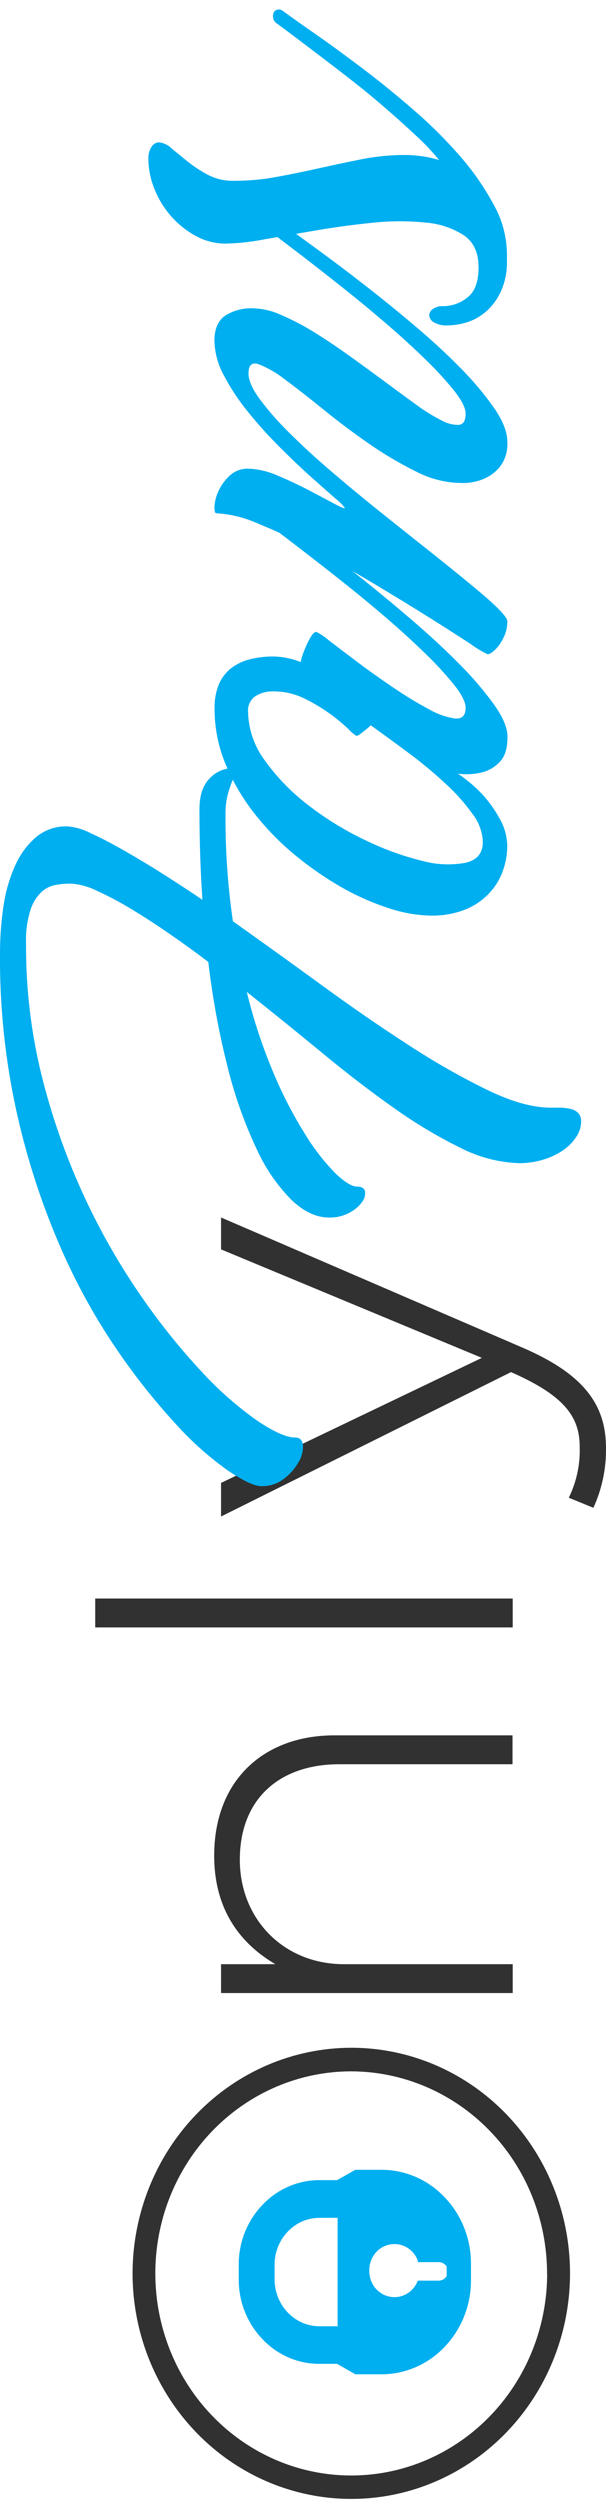 <svg width="16" height="66" viewBox="0 0 16 66" fill="none" xmlns="http://www.w3.org/2000/svg">
<g clip-path="url(#clip0)">
<path fill-rule="evenodd" clip-rule="evenodd" d="M3.5 60.029C3.503 61.206 3.844 62.356 4.481 63.333C5.117 64.311 6.021 65.072 7.076 65.52C8.132 65.968 9.293 66.084 10.412 65.852C11.532 65.62 12.559 65.051 13.365 64.217C14.171 63.383 14.719 62.322 14.941 61.167C15.162 60.012 15.046 58.815 14.608 57.728C14.17 56.641 13.429 55.712 12.479 55.058C11.529 54.405 10.413 54.057 9.271 54.058C7.738 54.061 6.269 54.691 5.187 55.811C4.105 56.931 3.498 58.448 3.5 60.029V60.029ZM14.446 60.029C14.444 61.083 14.138 62.113 13.569 62.988C12.999 63.864 12.19 64.545 11.245 64.947C10.3 65.349 9.26 65.453 8.258 65.246C7.255 65.039 6.335 64.53 5.613 63.784C4.89 63.038 4.399 62.087 4.2 61.053C4.001 60.019 4.104 58.947 4.495 57.973C4.887 56.999 5.55 56.167 6.4 55.581C7.25 54.995 8.249 54.682 9.271 54.681C10.645 54.684 11.961 55.248 12.931 56.251C13.901 57.253 14.445 58.612 14.444 60.029H14.446Z" fill="#313131"/>
<path d="M13.537 52.614V51.852H9.082C7.482 51.852 6.332 50.654 6.332 49.096C6.332 47.493 7.374 46.574 8.957 46.574H13.532V45.811H8.826C6.984 45.811 5.655 46.978 5.655 48.987C5.655 50.434 6.365 51.323 7.271 51.852H5.836V52.614H13.537ZM2.514 42.962V42.199H13.537V42.962H2.514ZM16 38.228C16 37.091 15.425 36.282 13.81 35.582L5.836 32.14V32.982L12.722 35.846L5.836 39.147V40.034L13.492 36.222C14.836 36.814 15.305 37.359 15.305 38.184C15.322 38.654 15.223 39.119 15.017 39.538L15.667 39.804C15.893 39.311 16.007 38.773 16 38.228V38.228Z" fill="#313131"/>
<path d="M5.344 23.753C5.015 23.531 4.671 23.306 4.313 23.078C3.954 22.85 3.61 22.644 3.281 22.456C2.953 22.267 2.656 22.115 2.394 21.995C2.202 21.894 1.992 21.833 1.778 21.815C1.476 21.805 1.182 21.907 0.948 22.102C0.711 22.308 0.523 22.567 0.396 22.858C0.246 23.197 0.143 23.557 0.091 23.926C0.03 24.338 -0 24.754 6.09156e-05 25.17C-0.011 26.571 0.135 27.969 0.434 29.335C0.697 30.529 1.07 31.695 1.549 32.816C1.961 33.784 2.463 34.708 3.049 35.575C3.529 36.286 4.06 36.959 4.638 37.588C5.051 38.048 5.512 38.46 6.013 38.818C6.424 39.094 6.72 39.233 6.901 39.233C7.118 39.238 7.331 39.167 7.504 39.032C7.66 38.914 7.79 38.764 7.886 38.591C7.967 38.459 8.005 38.305 7.998 38.15C7.984 38.021 7.918 37.949 7.796 37.949C7.563 37.949 7.224 37.798 6.778 37.495C6.249 37.119 5.76 36.687 5.319 36.206C4.733 35.575 4.194 34.901 3.705 34.187C2.505 32.443 1.624 30.488 1.105 28.417C0.82 27.269 0.68 26.088 0.688 24.903C0.676 24.604 0.716 24.305 0.805 24.02C0.862 23.84 0.962 23.676 1.096 23.546C1.204 23.448 1.337 23.383 1.479 23.359C1.607 23.337 1.737 23.326 1.868 23.326C2.104 23.342 2.336 23.405 2.549 23.512C2.865 23.656 3.173 23.819 3.47 24C3.803 24.201 4.147 24.424 4.5 24.669C4.853 24.914 5.187 25.156 5.5 25.395C5.611 26.351 5.787 27.299 6.025 28.23C6.209 28.961 6.463 29.671 6.784 30.35C7.01 30.846 7.32 31.296 7.699 31.68C8.023 31.988 8.353 32.142 8.69 32.142C8.877 32.146 9.063 32.102 9.229 32.013C9.358 31.947 9.471 31.851 9.559 31.733C9.59 31.694 9.613 31.649 9.626 31.601C9.64 31.552 9.644 31.502 9.638 31.452C9.62 31.366 9.546 31.323 9.416 31.323C9.291 31.323 9.104 31.209 8.865 30.983C8.571 30.684 8.31 30.352 8.088 29.993C7.766 29.484 7.486 28.949 7.25 28.393C6.945 27.68 6.699 26.942 6.516 26.186C7.191 26.721 7.855 27.259 8.508 27.797C9.16 28.336 9.793 28.822 10.408 29.255C10.965 29.653 11.552 30.004 12.164 30.305C12.646 30.553 13.175 30.689 13.714 30.706C13.929 30.707 14.143 30.675 14.349 30.611C14.533 30.557 14.708 30.473 14.868 30.364C15.006 30.271 15.125 30.15 15.218 30.009C15.299 29.888 15.343 29.743 15.343 29.596C15.344 29.556 15.338 29.517 15.325 29.48C15.312 29.444 15.291 29.41 15.265 29.382C15.211 29.328 15.144 29.29 15.07 29.275C14.985 29.256 14.898 29.245 14.811 29.241H14.539C14.072 29.241 13.519 29.087 12.879 28.78C12.167 28.431 11.476 28.038 10.81 27.603C10.072 27.127 9.305 26.599 8.509 26.018C7.713 25.438 6.926 24.872 6.149 24.321C6.014 23.391 5.949 22.453 5.954 21.513C5.949 21.317 5.973 21.121 6.025 20.932C6.063 20.8 6.109 20.671 6.161 20.545C6.193 20.479 6.22 20.41 6.24 20.339C6.248 20.298 6.214 20.278 6.136 20.278C5.911 20.282 5.696 20.378 5.539 20.545C5.358 20.724 5.267 20.996 5.266 21.361C5.266 22.207 5.293 23.006 5.345 23.755L5.344 23.753Z" fill="#00AFF0"/>
<path d="M8.009 14.549C8.316 14.785 8.655 15.05 9.026 15.344C9.398 15.638 9.776 15.95 10.162 16.28C10.546 16.61 10.896 16.928 11.211 17.235C11.487 17.499 11.747 17.781 11.989 18.078C12.193 18.336 12.295 18.539 12.294 18.686C12.294 18.891 12.199 18.984 12.009 18.967C11.76 18.928 11.52 18.841 11.303 18.71C11.018 18.56 10.709 18.372 10.375 18.145C10.038 17.917 9.725 17.695 9.435 17.476C9.145 17.257 8.899 17.071 8.695 16.915C8.591 16.822 8.475 16.743 8.351 16.681C8.318 16.681 8.28 16.708 8.241 16.761C8.197 16.824 8.158 16.891 8.125 16.962C8.086 17.041 8.05 17.127 8.015 17.219C7.982 17.303 7.956 17.389 7.938 17.477C7.71 17.386 7.468 17.336 7.224 17.33C7.013 17.328 6.804 17.353 6.599 17.404C6.421 17.447 6.254 17.526 6.106 17.637C5.966 17.747 5.854 17.892 5.781 18.059C5.699 18.262 5.659 18.482 5.665 18.703C5.664 19.204 5.761 19.7 5.95 20.161C6.144 20.629 6.399 21.068 6.709 21.464C7.029 21.874 7.392 22.246 7.791 22.574C8.18 22.895 8.595 23.181 9.03 23.43C9.425 23.655 9.841 23.838 10.271 23.977C10.623 24.096 10.99 24.161 11.36 24.17C11.688 24.18 12.015 24.121 12.32 23.996C12.557 23.895 12.771 23.743 12.945 23.549C13.099 23.377 13.216 23.174 13.289 22.953C13.355 22.76 13.39 22.557 13.393 22.352C13.392 22.091 13.323 21.834 13.191 21.61C13.069 21.385 12.92 21.176 12.75 20.986C12.552 20.773 12.33 20.584 12.089 20.424C12.31 20.453 12.534 20.439 12.75 20.384C12.921 20.336 13.075 20.241 13.198 20.11C13.333 19.972 13.399 19.751 13.399 19.448C13.399 19.216 13.282 18.936 13.049 18.607C12.778 18.232 12.479 17.881 12.154 17.556C11.791 17.186 11.383 16.805 10.929 16.414C10.475 16.023 10.029 15.653 9.593 15.304C9.157 14.956 8.749 14.639 8.368 14.354C7.987 14.069 7.689 13.846 7.473 13.686C7.452 13.669 7.428 13.658 7.402 13.651C7.377 13.644 7.35 13.642 7.324 13.646C7.303 13.649 7.283 13.657 7.266 13.67C7.249 13.683 7.235 13.7 7.226 13.72C7.208 13.766 7.204 13.817 7.214 13.867C7.22 13.898 7.232 13.928 7.25 13.955C7.268 13.981 7.291 14.003 7.318 14.02C7.471 14.136 7.701 14.312 8.009 14.549V14.549ZM12.288 22.777C11.906 22.846 11.514 22.828 11.14 22.724C10.626 22.597 10.127 22.415 9.649 22.182C9.122 21.933 8.622 21.627 8.158 21.27C7.721 20.94 7.334 20.546 7.01 20.099C6.722 19.726 6.56 19.266 6.549 18.79C6.543 18.71 6.557 18.631 6.591 18.559C6.624 18.488 6.674 18.426 6.738 18.381C6.884 18.29 7.053 18.245 7.224 18.252C7.504 18.251 7.781 18.314 8.034 18.439C8.272 18.554 8.5 18.69 8.715 18.846C8.886 18.969 9.048 19.104 9.201 19.248C9.264 19.319 9.336 19.38 9.415 19.429C9.467 19.409 9.516 19.379 9.558 19.341C9.639 19.281 9.717 19.216 9.791 19.148C10.125 19.388 10.469 19.639 10.823 19.903C11.154 20.15 11.472 20.416 11.775 20.699C12.035 20.936 12.27 21.2 12.476 21.488C12.64 21.697 12.735 21.954 12.748 22.222C12.75 22.523 12.595 22.706 12.288 22.777V22.777Z" fill="#00AFF0"/>
<path d="M13.046 10.771C12.778 10.391 12.479 10.035 12.151 9.708C11.789 9.338 11.38 8.961 10.926 8.579C10.472 8.196 10.027 7.835 9.59 7.496C9.154 7.157 8.746 6.85 8.365 6.573C7.984 6.296 7.686 6.078 7.47 5.918C7.449 5.902 7.425 5.889 7.399 5.883C7.374 5.876 7.347 5.874 7.321 5.878C7.3 5.881 7.28 5.889 7.263 5.902C7.246 5.915 7.233 5.932 7.224 5.952C7.206 5.998 7.201 6.049 7.211 6.099C7.217 6.13 7.229 6.16 7.247 6.187C7.265 6.213 7.288 6.235 7.315 6.252C7.47 6.368 7.701 6.544 8.009 6.78C8.316 7.017 8.655 7.282 9.026 7.576C9.398 7.87 9.776 8.182 10.161 8.512C10.546 8.842 10.896 9.161 11.211 9.468C11.487 9.732 11.747 10.014 11.989 10.312C12.193 10.57 12.294 10.773 12.294 10.921C12.294 11.099 12.237 11.197 12.125 11.215C11.964 11.221 11.805 11.182 11.665 11.101C11.427 10.981 11.199 10.84 10.984 10.68C10.725 10.492 10.448 10.29 10.155 10.071C9.86 9.854 9.556 9.631 9.24 9.404C8.924 9.177 8.615 8.969 8.312 8.781C8.032 8.606 7.739 8.453 7.437 8.321C7.205 8.211 6.954 8.149 6.699 8.14C6.43 8.123 6.162 8.193 5.934 8.34C5.752 8.474 5.661 8.693 5.661 8.995C5.67 9.317 5.756 9.632 5.911 9.912C6.093 10.256 6.308 10.581 6.554 10.881C6.814 11.203 7.091 11.511 7.384 11.803C7.678 12.097 7.954 12.36 8.214 12.592C8.473 12.823 8.687 13.012 8.855 13.16C8.949 13.231 9.033 13.314 9.105 13.408C9.105 13.435 9.01 13.396 8.819 13.294C8.627 13.192 8.402 13.071 8.139 12.933C7.875 12.795 7.599 12.668 7.309 12.546C7.071 12.442 6.817 12.383 6.559 12.372C6.375 12.366 6.195 12.433 6.059 12.561C5.936 12.675 5.836 12.813 5.766 12.968C5.707 13.094 5.672 13.23 5.662 13.369C5.662 13.489 5.674 13.549 5.709 13.549C6.091 13.572 6.467 13.665 6.817 13.824C7.317 14.028 7.806 14.258 8.282 14.512C8.805 14.788 9.334 15.087 9.871 15.408C10.408 15.73 10.898 16.029 11.341 16.307C11.778 16.582 12.136 16.812 12.417 16.995C12.562 17.102 12.715 17.195 12.875 17.273C12.921 17.265 12.964 17.245 13 17.214C13.066 17.163 13.125 17.102 13.175 17.034C13.238 16.947 13.29 16.853 13.33 16.753C13.374 16.642 13.396 16.524 13.395 16.405C13.395 16.334 13.297 16.206 13.104 16.018C12.91 15.83 12.651 15.612 12.331 15.349C12.011 15.086 11.646 14.792 11.236 14.467C10.826 14.142 10.406 13.807 9.977 13.464C9.549 13.121 9.131 12.773 8.72 12.421C8.309 12.069 7.945 11.732 7.625 11.412C7.346 11.139 7.088 10.843 6.852 10.529C6.659 10.263 6.562 10.04 6.561 9.86C6.561 9.638 6.65 9.556 6.827 9.614C7.079 9.714 7.314 9.851 7.527 10.021C7.817 10.235 8.154 10.498 8.539 10.81C8.923 11.122 9.32 11.421 9.731 11.706C10.126 11.981 10.54 12.227 10.97 12.441C11.332 12.632 11.731 12.738 12.137 12.749C12.354 12.762 12.571 12.725 12.772 12.642C12.938 12.572 13.085 12.462 13.2 12.321C13.341 12.135 13.41 11.902 13.395 11.666C13.396 11.408 13.28 11.11 13.046 10.771V10.771Z" fill="#00AFF0"/>
<path d="M7.807 0.991C8.015 1.147 8.25 1.325 8.514 1.526C8.777 1.727 9.056 1.942 9.35 2.171C9.645 2.403 9.93 2.639 10.206 2.88C10.482 3.119 10.742 3.354 10.984 3.581C11.202 3.78 11.405 3.996 11.594 4.225C11.447 4.18 11.298 4.146 11.146 4.125C10.994 4.103 10.84 4.092 10.686 4.091C10.314 4.092 9.943 4.127 9.577 4.198C9.21 4.271 8.839 4.348 8.462 4.433C8.086 4.518 7.712 4.595 7.327 4.666C6.947 4.738 6.561 4.774 6.174 4.773C5.935 4.779 5.699 4.724 5.486 4.613C5.299 4.514 5.121 4.397 4.954 4.265C4.799 4.136 4.659 4.026 4.532 3.919C4.439 3.826 4.318 3.769 4.189 3.757C4.15 3.76 4.113 3.772 4.08 3.793C4.048 3.814 4.021 3.843 4.001 3.877C3.942 3.968 3.913 4.076 3.917 4.185C3.919 4.456 3.972 4.724 4.072 4.974C4.281 5.511 4.667 5.953 5.161 6.225C5.409 6.362 5.685 6.432 5.966 6.431C6.308 6.422 6.648 6.384 6.984 6.318C7.411 6.243 7.874 6.162 8.371 6.078C8.869 5.994 9.371 5.926 9.871 5.877C10.328 5.83 10.789 5.83 11.246 5.877C11.601 5.904 11.944 6.018 12.246 6.211C12.506 6.39 12.635 6.669 12.635 7.054C12.635 7.438 12.539 7.698 12.344 7.849C12.162 8 11.935 8.082 11.701 8.082C11.602 8.076 11.504 8.104 11.422 8.162C11.395 8.181 11.372 8.207 11.356 8.237C11.34 8.268 11.332 8.302 11.332 8.336C11.338 8.373 11.353 8.409 11.375 8.439C11.396 8.469 11.425 8.494 11.457 8.51C11.569 8.572 11.695 8.6 11.821 8.59C12.011 8.588 12.199 8.555 12.379 8.491C12.564 8.425 12.734 8.32 12.879 8.183C13.034 8.034 13.157 7.854 13.242 7.654C13.343 7.414 13.391 7.154 13.385 6.892V6.693C13.377 6.239 13.257 5.795 13.035 5.404C12.785 4.94 12.485 4.508 12.14 4.115C11.76 3.679 11.351 3.273 10.915 2.898C10.472 2.513 10.03 2.153 9.59 1.82C9.15 1.487 8.742 1.188 8.365 0.924C7.985 0.661 7.687 0.449 7.47 0.289C7.449 0.272 7.425 0.261 7.399 0.255C7.373 0.25 7.347 0.25 7.321 0.256C7.3 0.261 7.28 0.271 7.263 0.284C7.246 0.298 7.233 0.316 7.224 0.336C7.206 0.381 7.202 0.43 7.211 0.477C7.218 0.507 7.231 0.536 7.249 0.561C7.267 0.586 7.289 0.608 7.315 0.624C7.438 0.712 7.602 0.835 7.807 0.991V0.991Z" fill="#00AFF0"/>
<path d="M8.899 57.553H8.428C8.148 57.553 7.871 57.611 7.613 57.724C7.356 57.836 7.123 58.001 6.928 58.208C6.527 58.626 6.302 59.191 6.303 59.779V60.179C6.302 60.767 6.527 61.331 6.928 61.749C7.123 61.956 7.356 62.12 7.613 62.233C7.871 62.345 8.148 62.403 8.428 62.402H8.899L9.381 62.678H10.076C10.387 62.678 10.695 62.613 10.981 62.488C11.267 62.363 11.526 62.181 11.743 61.951C12.187 61.483 12.436 60.854 12.435 60.199V59.755C12.435 59.101 12.187 58.474 11.743 58.008C11.526 57.778 11.267 57.595 10.981 57.47C10.695 57.345 10.387 57.28 10.076 57.28H9.381L8.899 57.553ZM11.031 59.718H11.588C11.629 59.718 11.669 59.729 11.705 59.749C11.74 59.769 11.771 59.798 11.793 59.833V59.941C11.795 59.954 11.795 59.967 11.793 59.98V60.006C11.794 60.017 11.794 60.028 11.793 60.038V60.087C11.77 60.123 11.739 60.153 11.703 60.174C11.666 60.194 11.626 60.206 11.584 60.206H11.031C10.975 60.355 10.87 60.48 10.734 60.557C10.598 60.634 10.439 60.66 10.287 60.629C10.134 60.598 9.997 60.513 9.899 60.389C9.801 60.264 9.749 60.108 9.751 59.948V59.934C9.749 59.774 9.801 59.617 9.899 59.493C9.997 59.368 10.134 59.283 10.287 59.253C10.439 59.222 10.598 59.248 10.734 59.325C10.87 59.402 10.975 59.527 11.031 59.676V59.718ZM8.914 58.547V61.41H8.428C8.273 61.41 8.12 61.377 7.978 61.315C7.836 61.253 7.707 61.162 7.599 61.048C7.377 60.816 7.251 60.504 7.25 60.179V59.779C7.251 59.453 7.377 59.141 7.599 58.91C7.707 58.796 7.836 58.705 7.978 58.643C8.12 58.581 8.273 58.549 8.428 58.548L8.914 58.547Z" fill="#00AFF0"/>
</g>
<defs>
<clipPath id="clip0">
<rect width="66" height="16" fill="white" transform="translate(0 66) rotate(-90)"/>
</clipPath>
</defs>
</svg>
